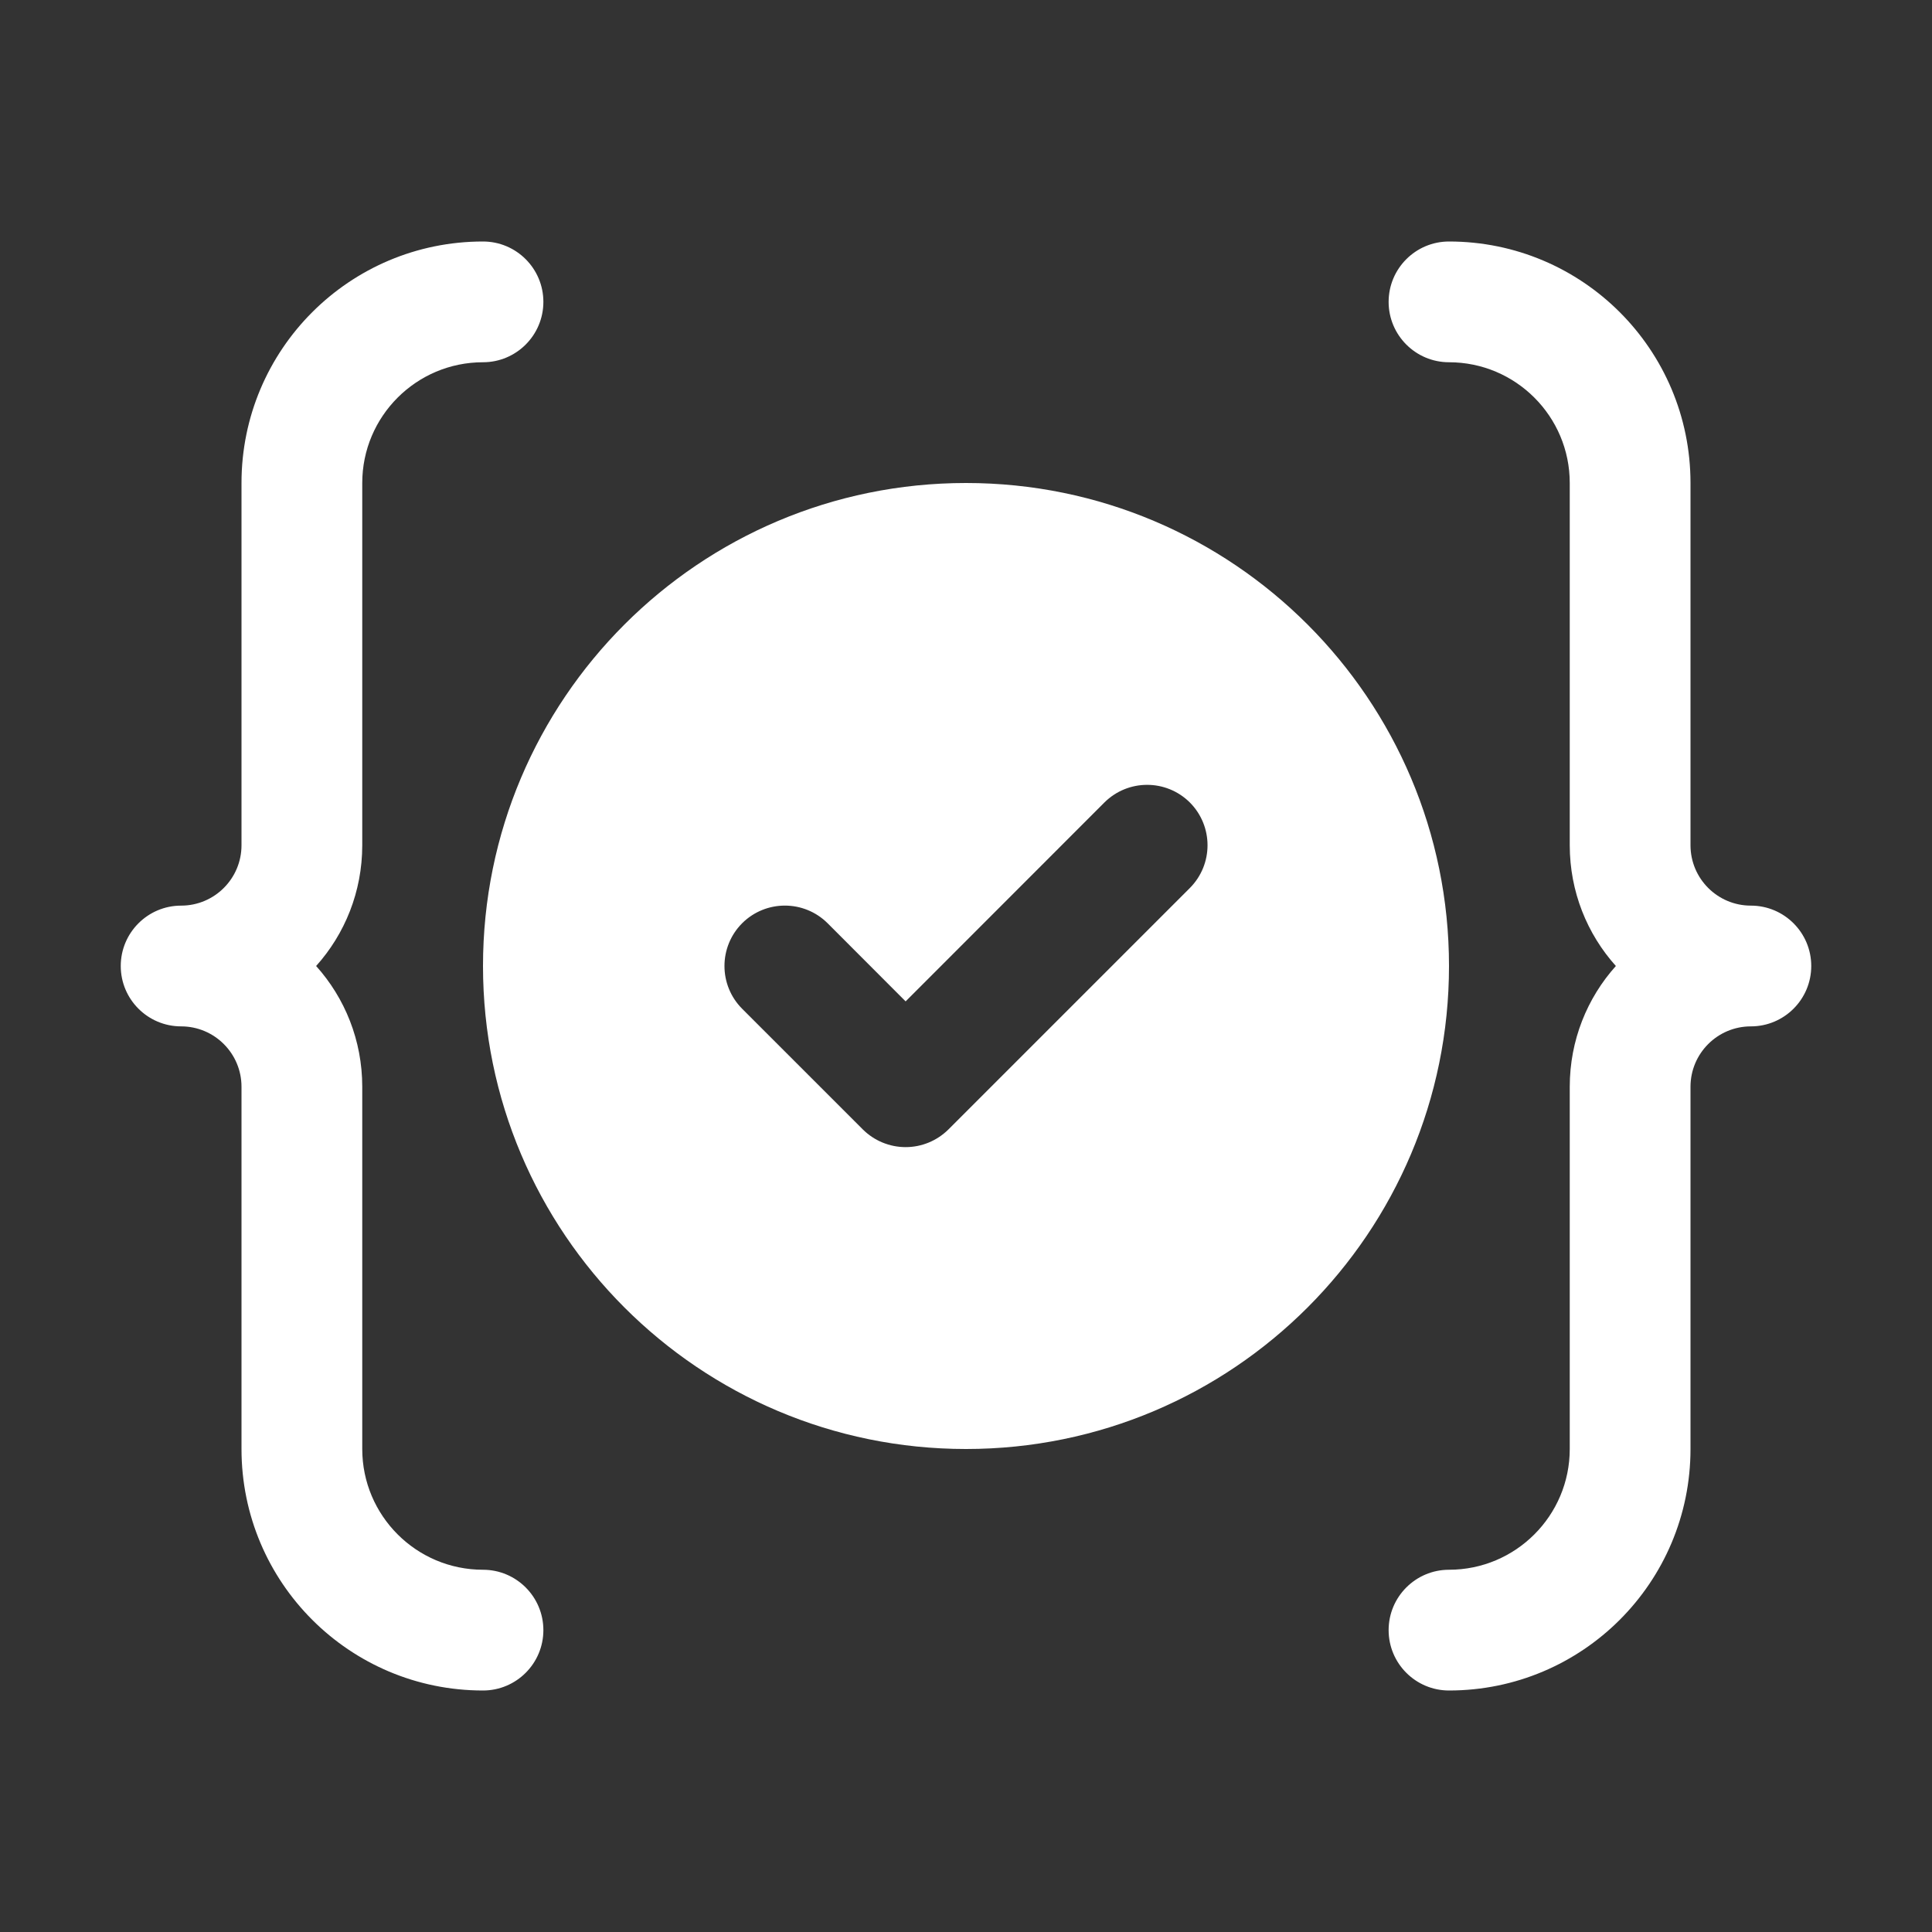 <svg width="16" height="16" viewBox="0 0 16 16" fill="none" xmlns="http://www.w3.org/2000/svg">
<rect x="0" y="0" width="16" height="16" fill="#333333" stroke="none"/>
<path d="M4 2C2.895 2 2 2.895 2 4V7C2 7.276 1.776 7.5 1.5 7.5C1.224 7.5 1 7.724 1 8C1 8.276 1.224 8.5 1.5 8.5C1.776 8.5 2 8.724 2 9V12C2 13.105 2.895 14 4 14C4.276 14 4.5 13.776 4.5 13.5C4.5 13.224 4.276 13 4 13C3.448 13 3 12.552 3 12V9C3 8.616 2.856 8.265 2.618 8C2.856 7.735 3 7.384 3 7V4C3 3.448 3.448 3 4 3C4.276 3 4.5 2.776 4.5 2.5C4.5 2.224 4.276 2 4 2ZM12 2C13.105 2 14 2.895 14 4V7C14 7.276 14.224 7.5 14.5 7.5C14.776 7.5 15 7.724 15 8C15 8.276 14.776 8.5 14.5 8.5C14.224 8.5 14 8.724 14 9V12C14 13.105 13.105 14 12 14C11.724 14 11.5 13.776 11.5 13.5C11.5 13.224 11.724 13 12 13C12.552 13 13 12.552 13 12V9C13 8.616 13.144 8.265 13.382 8C13.144 7.735 13 7.384 13 7V4C13 3.448 12.552 3 12 3C11.724 3 11.5 2.776 11.5 2.5C11.5 2.224 11.724 2 12 2ZM8 12C10.209 12 12 10.209 12 8C12 5.791 10.209 4 8 4C5.791 4 4 5.791 4 8C4 10.209 5.791 12 8 12ZM9.146 6.646C9.342 6.451 9.658 6.451 9.854 6.646C10.049 6.842 10.049 7.158 9.854 7.354L7.854 9.354C7.76 9.447 7.633 9.5 7.5 9.5C7.367 9.5 7.24 9.447 7.146 9.354L6.146 8.354C5.951 8.158 5.951 7.842 6.146 7.646C6.342 7.451 6.658 7.451 6.854 7.646L7.5 8.293L9.146 6.646Z" fill="#ffffff"/>
</svg>
